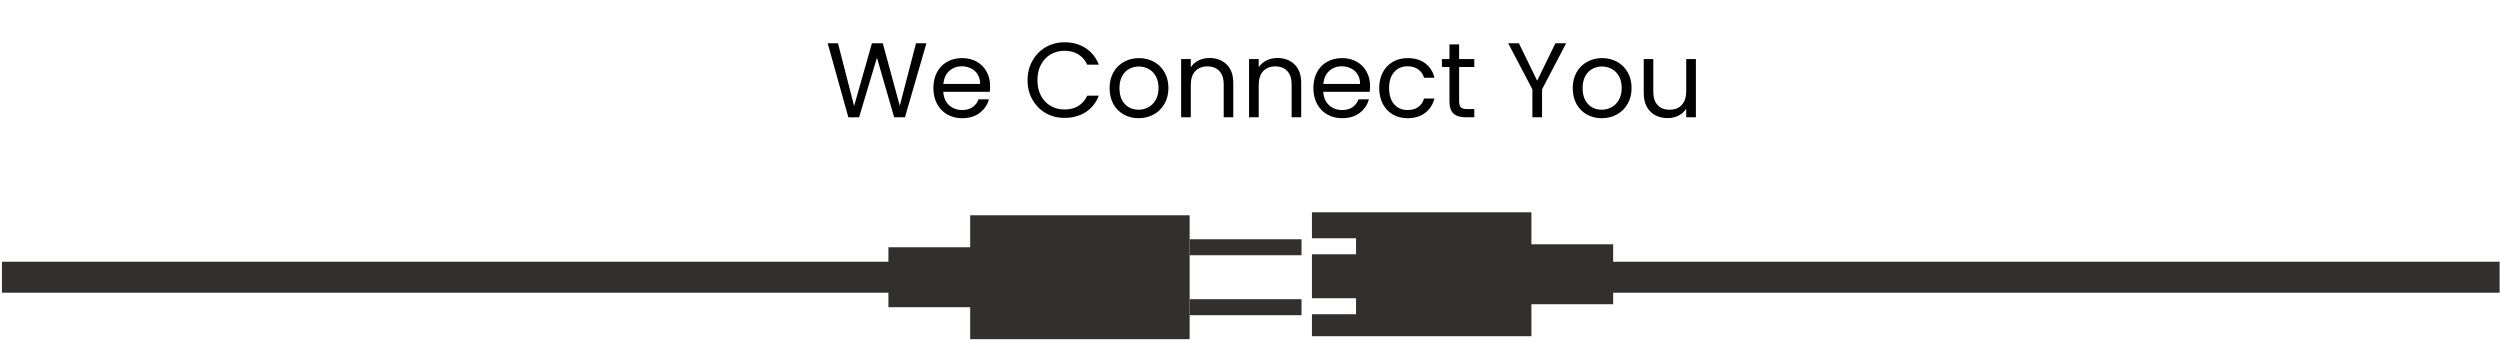 <svg width="1130" height="154" viewBox="0 0 1130 154" fill="none" xmlns="http://www.w3.org/2000/svg">
<rect width="44.737" height="27.098" transform="matrix(1 0 0 -1 401.561 138.856)" fill="#322F2F"/>
<rect x="729.152" y="137.51" width="44.737" height="27.098" transform="rotate(-180 729.152 137.51)" fill="#322F2F"/>
<rect width="407.975" height="14.001" transform="matrix(1 0 0 -1 0.88 132.307)" fill="#322F2F"/>
<rect width="407.975" height="14.001" transform="matrix(1 0 0 -1 721.858 132.307)" fill="#322F2F"/>
<rect width="99.2" height="56.002" transform="matrix(1 0 0 -1 438.517 153.308)" fill="#322F2F"/>
<rect width="50.573" height="7.226" transform="matrix(1 0 0 -1 537.718 142.469)" fill="#322F2F"/>
<rect width="50.573" height="7.226" transform="matrix(1 0 0 -1 537.718 115.371)" fill="#322F2F"/>
<path fill-rule="evenodd" clip-rule="evenodd" d="M692.195 151.962H592.995V142.027H612.932V134.8H592.995V114.929H612.932V107.703H592.995V95.96H692.195V151.962Z" fill="#322F2F"/>
<path d="M418.744 19.544L409.048 53H404.152L396.376 26.072L388.312 53L383.464 53.048L374.104 19.544H378.76L386.056 47.912L394.12 19.544H399.016L406.696 47.816L414.04 19.544H418.744ZM447.524 38.84C447.524 39.672 447.476 40.552 447.38 41.48H426.356C426.516 44.072 427.396 46.104 428.996 47.576C430.628 49.016 432.596 49.736 434.9 49.736C436.788 49.736 438.356 49.304 439.604 48.44C440.884 47.544 441.78 46.36 442.292 44.888H446.996C446.292 47.416 444.884 49.48 442.772 51.08C440.66 52.648 438.036 53.432 434.9 53.432C432.404 53.432 430.164 52.872 428.18 51.752C426.228 50.632 424.692 49.048 423.572 47C422.452 44.92 421.892 42.52 421.892 39.8C421.892 37.08 422.436 34.696 423.524 32.648C424.612 30.6 426.132 29.032 428.084 27.944C430.068 26.824 432.34 26.264 434.9 26.264C437.396 26.264 439.604 26.808 441.524 27.896C443.444 28.984 444.916 30.488 445.94 32.408C446.996 34.296 447.524 36.44 447.524 38.84ZM443.012 37.928C443.012 36.264 442.644 34.84 441.908 33.656C441.172 32.44 440.164 31.528 438.884 30.92C437.636 30.28 436.244 29.96 434.708 29.96C432.5 29.96 430.612 30.664 429.044 32.072C427.508 33.48 426.628 35.432 426.404 37.928H443.012ZM464.455 36.248C464.455 32.984 465.191 30.056 466.663 27.464C468.135 24.84 470.135 22.792 472.663 21.32C475.223 19.848 478.055 19.112 481.159 19.112C484.807 19.112 487.991 19.992 490.711 21.752C493.431 23.512 495.415 26.008 496.663 29.24H491.431C490.503 27.224 489.159 25.672 487.399 24.584C485.671 23.496 483.591 22.952 481.159 22.952C478.823 22.952 476.727 23.496 474.871 24.584C473.015 25.672 471.559 27.224 470.503 29.24C469.447 31.224 468.919 33.56 468.919 36.248C468.919 38.904 469.447 41.24 470.503 43.256C471.559 45.24 473.015 46.776 474.871 47.864C476.727 48.952 478.823 49.496 481.159 49.496C483.591 49.496 485.671 48.968 487.399 47.912C489.159 46.824 490.503 45.272 491.431 43.256H496.663C495.415 46.456 493.431 48.936 490.711 50.696C487.991 52.424 484.807 53.288 481.159 53.288C478.055 53.288 475.223 52.568 472.663 51.128C470.135 49.656 468.135 47.624 466.663 45.032C465.191 42.44 464.455 39.512 464.455 36.248ZM514.637 53.432C512.173 53.432 509.933 52.872 507.917 51.752C505.933 50.632 504.365 49.048 503.213 47C502.093 44.92 501.533 42.52 501.533 39.8C501.533 37.112 502.109 34.744 503.261 32.696C504.445 30.616 506.045 29.032 508.061 27.944C510.077 26.824 512.333 26.264 514.829 26.264C517.325 26.264 519.581 26.824 521.597 27.944C523.613 29.032 525.197 30.6 526.349 32.648C527.533 34.696 528.125 37.08 528.125 39.8C528.125 42.52 527.517 44.92 526.301 47C525.117 49.048 523.501 50.632 521.453 51.752C519.405 52.872 517.133 53.432 514.637 53.432ZM514.637 49.592C516.205 49.592 517.677 49.224 519.053 48.488C520.429 47.752 521.533 46.648 522.365 45.176C523.229 43.704 523.661 41.912 523.661 39.8C523.661 37.688 523.245 35.896 522.413 34.424C521.581 32.952 520.493 31.864 519.149 31.16C517.805 30.424 516.349 30.056 514.781 30.056C513.181 30.056 511.709 30.424 510.365 31.16C509.053 31.864 507.997 32.952 507.197 34.424C506.397 35.896 505.997 37.688 505.997 39.8C505.997 41.944 506.381 43.752 507.149 45.224C507.949 46.696 509.005 47.8 510.317 48.536C511.629 49.24 513.069 49.592 514.637 49.592ZM546.684 26.216C549.884 26.216 552.476 27.192 554.46 29.144C556.444 31.064 557.436 33.848 557.436 37.496V53H553.116V38.12C553.116 35.496 552.46 33.496 551.148 32.12C549.836 30.712 548.044 30.008 545.772 30.008C543.468 30.008 541.628 30.728 540.252 32.168C538.908 33.608 538.236 35.704 538.236 38.456V53H533.868V26.696H538.236V30.44C539.1 29.096 540.268 28.056 541.74 27.32C543.244 26.584 544.892 26.216 546.684 26.216ZM577.387 26.216C580.587 26.216 583.179 27.192 585.163 29.144C587.147 31.064 588.139 33.848 588.139 37.496V53H583.819V38.12C583.819 35.496 583.163 33.496 581.851 32.12C580.539 30.712 578.747 30.008 576.475 30.008C574.171 30.008 572.331 30.728 570.955 32.168C569.611 33.608 568.939 35.704 568.939 38.456V53H564.571V26.696H568.939V30.44C569.803 29.096 570.971 28.056 572.443 27.32C573.947 26.584 575.595 26.216 577.387 26.216ZM619.274 38.84C619.274 39.672 619.226 40.552 619.13 41.48H598.106C598.266 44.072 599.146 46.104 600.746 47.576C602.378 49.016 604.346 49.736 606.65 49.736C608.538 49.736 610.106 49.304 611.354 48.44C612.634 47.544 613.53 46.36 614.042 44.888H618.746C618.042 47.416 616.634 49.48 614.522 51.08C612.41 52.648 609.786 53.432 606.65 53.432C604.154 53.432 601.914 52.872 599.93 51.752C597.978 50.632 596.442 49.048 595.322 47C594.202 44.92 593.642 42.52 593.642 39.8C593.642 37.08 594.186 34.696 595.274 32.648C596.362 30.6 597.882 29.032 599.834 27.944C601.818 26.824 604.09 26.264 606.65 26.264C609.146 26.264 611.354 26.808 613.274 27.896C615.194 28.984 616.666 30.488 617.69 32.408C618.746 34.296 619.274 36.44 619.274 38.84ZM614.762 37.928C614.762 36.264 614.394 34.84 613.658 33.656C612.922 32.44 611.914 31.528 610.634 30.92C609.386 30.28 607.994 29.96 606.458 29.96C604.25 29.96 602.362 30.664 600.794 32.072C599.258 33.48 598.378 35.432 598.154 37.928H614.762ZM623.408 39.8C623.408 37.08 623.952 34.712 625.04 32.696C626.128 30.648 627.632 29.064 629.552 27.944C631.504 26.824 633.728 26.264 636.224 26.264C639.456 26.264 642.112 27.048 644.192 28.616C646.304 30.184 647.696 32.36 648.368 35.144H643.664C643.216 33.544 642.336 32.28 641.024 31.352C639.744 30.424 638.144 29.96 636.224 29.96C633.728 29.96 631.712 30.824 630.176 32.552C628.64 34.248 627.872 36.664 627.872 39.8C627.872 42.968 628.64 45.416 630.176 47.144C631.712 48.872 633.728 49.736 636.224 49.736C638.144 49.736 639.744 49.288 641.024 48.392C642.304 47.496 643.184 46.216 643.664 44.552H648.368C647.664 47.24 646.256 49.4 644.144 51.032C642.032 52.632 639.392 53.432 636.224 53.432C633.728 53.432 631.504 52.872 629.552 51.752C627.632 50.632 626.128 49.048 625.04 47C623.952 44.952 623.408 42.552 623.408 39.8ZM659.524 30.296V45.8C659.524 47.08 659.796 47.992 660.34 48.536C660.884 49.048 661.828 49.304 663.172 49.304H666.388V53H662.452C660.02 53 658.196 52.44 656.98 51.32C655.764 50.2 655.156 48.36 655.156 45.8V30.296H651.748V26.696H655.156V20.072H659.524V26.696H666.388V30.296H659.524ZM707.901 19.544L697.005 40.376V53H692.637V40.376L681.693 19.544H686.541L694.797 36.488L703.053 19.544H707.901ZM723.981 53.432C721.517 53.432 719.277 52.872 717.261 51.752C715.277 50.632 713.709 49.048 712.557 47C711.437 44.92 710.877 42.52 710.877 39.8C710.877 37.112 711.453 34.744 712.605 32.696C713.789 30.616 715.389 29.032 717.405 27.944C719.421 26.824 721.677 26.264 724.173 26.264C726.669 26.264 728.925 26.824 730.941 27.944C732.957 29.032 734.541 30.6 735.693 32.648C736.877 34.696 737.469 37.08 737.469 39.8C737.469 42.52 736.861 44.92 735.645 47C734.461 49.048 732.845 50.632 730.797 51.752C728.749 52.872 726.477 53.432 723.981 53.432ZM723.981 49.592C725.549 49.592 727.021 49.224 728.397 48.488C729.773 47.752 730.877 46.648 731.709 45.176C732.573 43.704 733.005 41.912 733.005 39.8C733.005 37.688 732.589 35.896 731.757 34.424C730.925 32.952 729.837 31.864 728.493 31.16C727.149 30.424 725.693 30.056 724.125 30.056C722.525 30.056 721.053 30.424 719.709 31.16C718.397 31.864 717.341 32.952 716.541 34.424C715.741 35.896 715.341 37.688 715.341 39.8C715.341 41.944 715.725 43.752 716.493 45.224C717.293 46.696 718.349 47.8 719.661 48.536C720.973 49.24 722.413 49.592 723.981 49.592ZM766.54 26.696V53H762.172V49.112C761.34 50.456 760.172 51.512 758.668 52.28C757.196 53.016 755.564 53.384 753.772 53.384C751.724 53.384 749.884 52.968 748.252 52.136C746.62 51.272 745.324 49.992 744.364 48.296C743.436 46.6 742.972 44.536 742.972 42.104V26.696H747.292V41.528C747.292 44.12 747.948 46.12 749.26 47.528C750.572 48.904 752.364 49.592 754.636 49.592C756.972 49.592 758.812 48.872 760.156 47.432C761.5 45.992 762.172 43.896 762.172 41.144V26.696H766.54Z" fill="black"/>
</svg>
